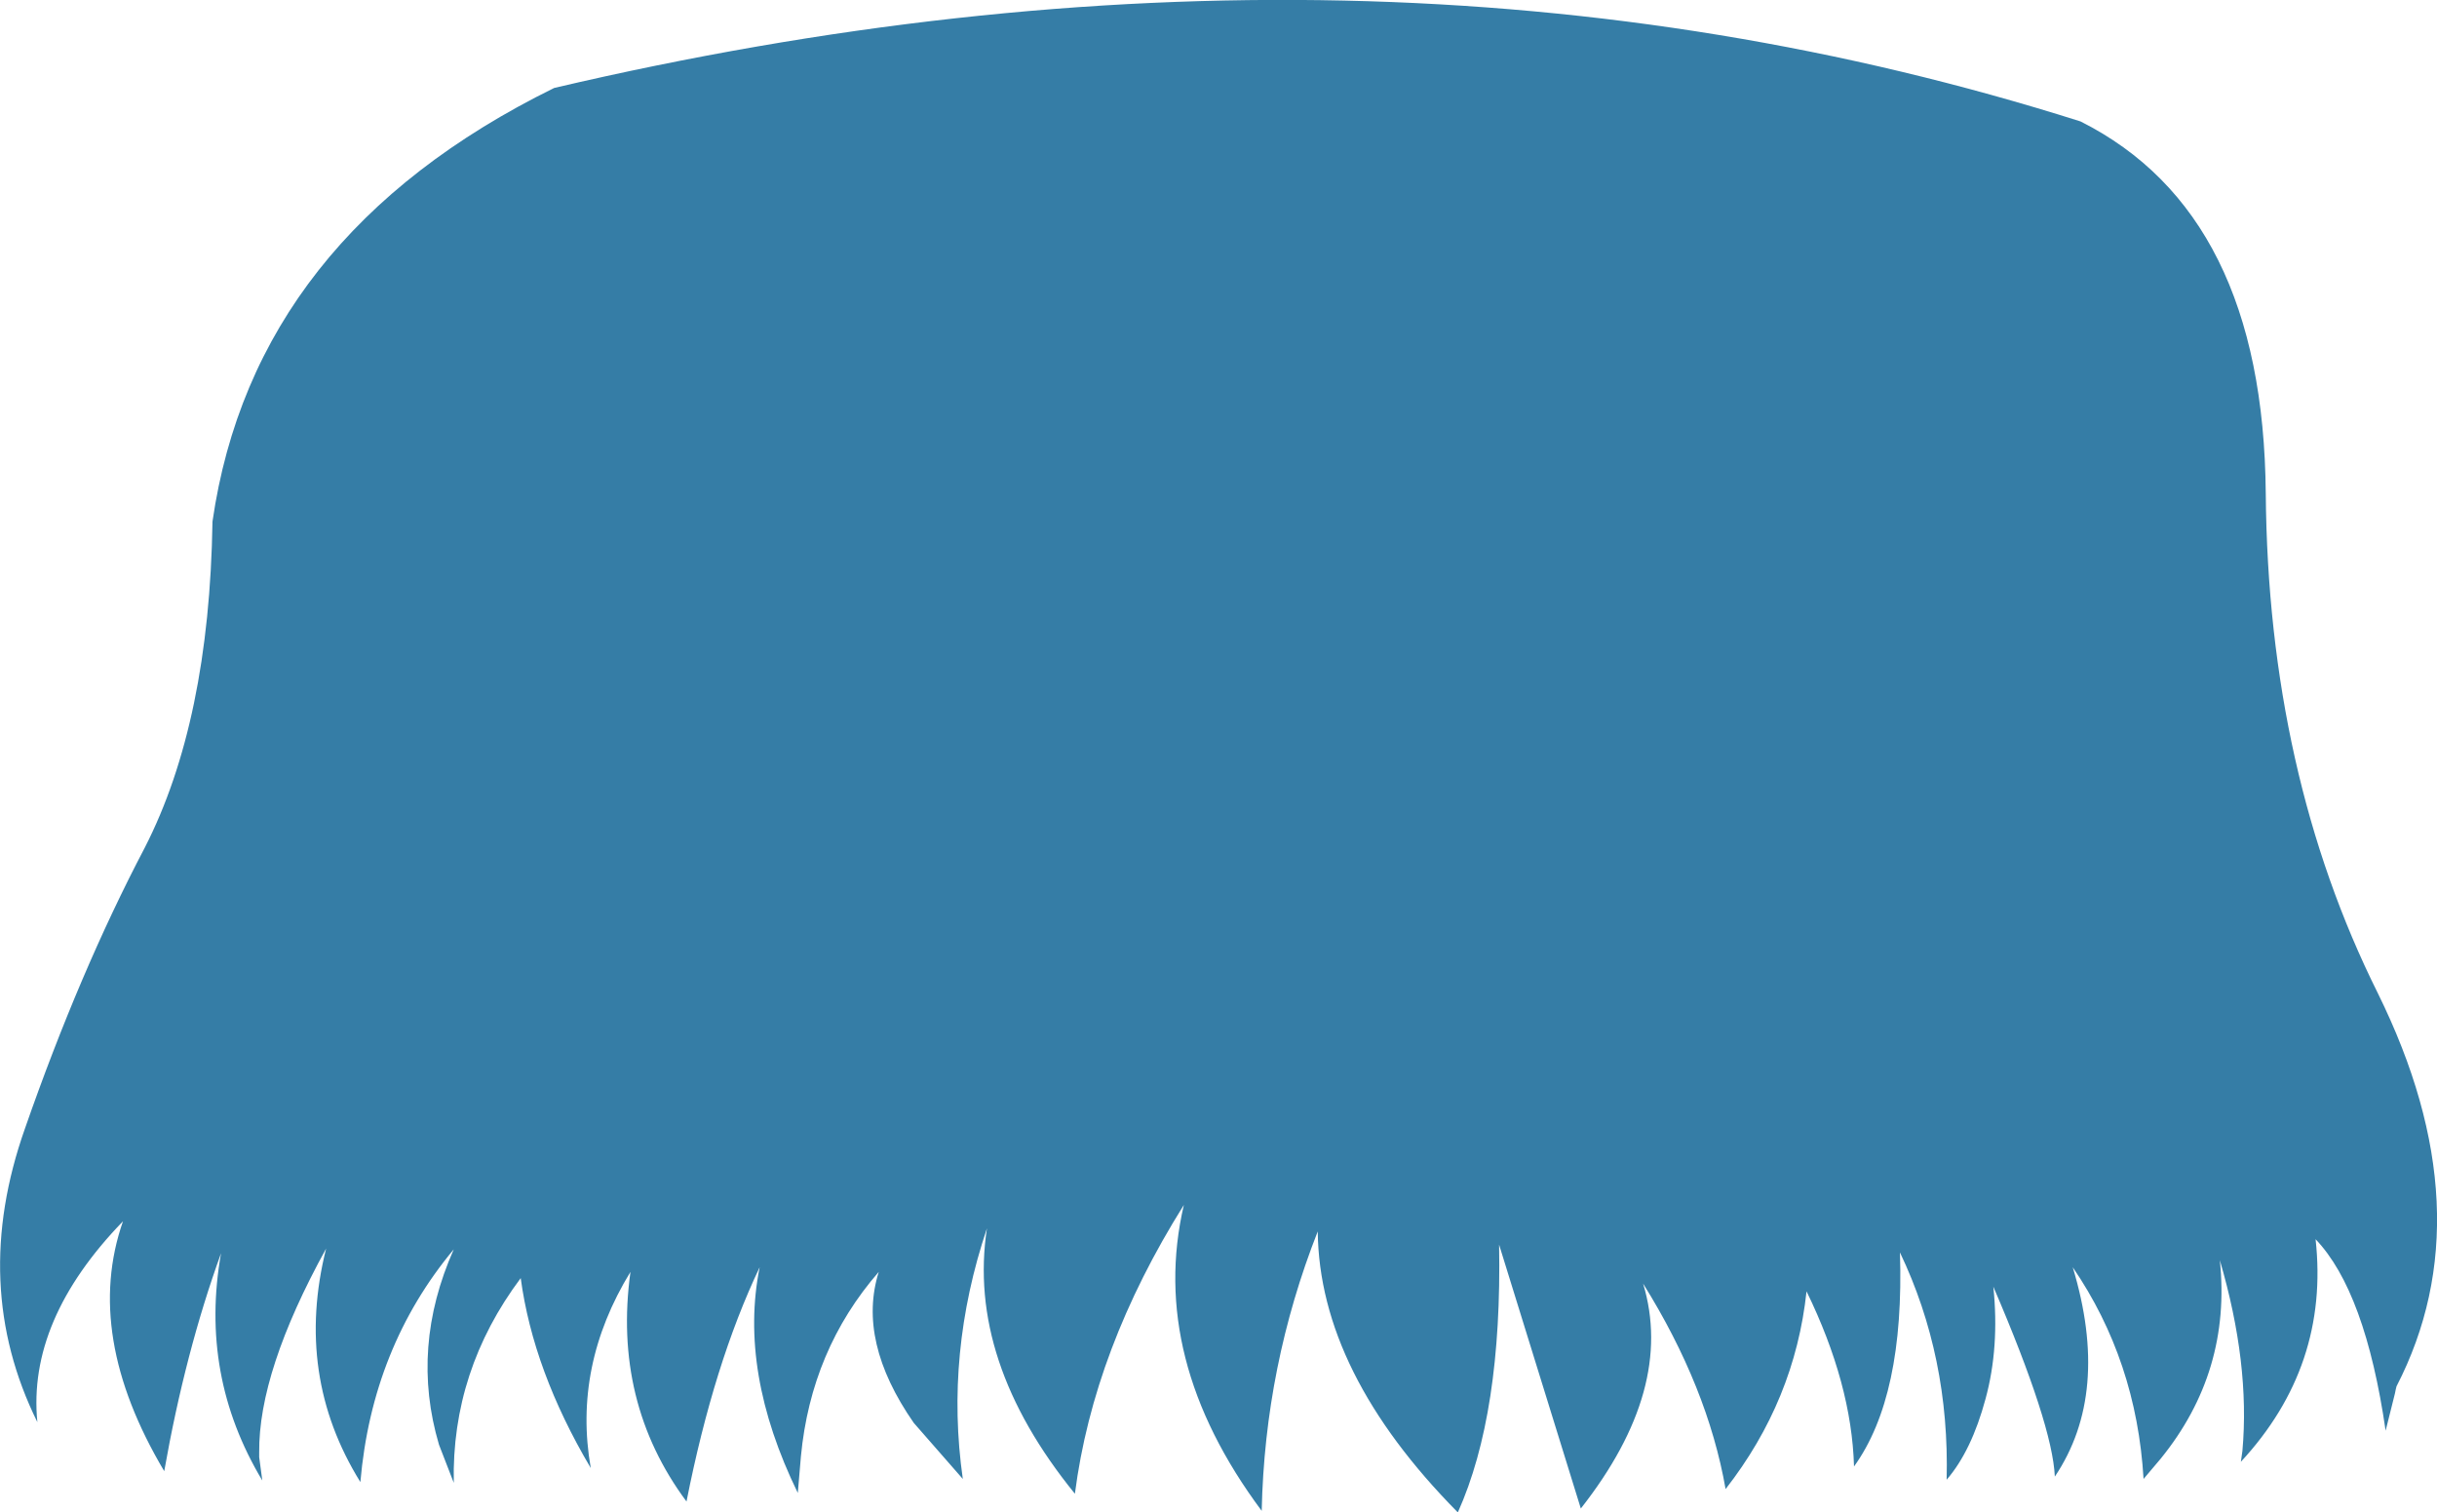 <?xml version="1.0" encoding="UTF-8" standalone="no"?>
<svg xmlns:xlink="http://www.w3.org/1999/xlink" height="97.15px" width="156.55px" xmlns="http://www.w3.org/2000/svg">
  <g transform="matrix(1.0, 0.0, 0.0, 1.0, 78.3, 48.55)">
    <path d="M67.25 -16.85 Q67.4 1.1 74.45 15.25 81.4 29.35 75.65 40.5 L75.6 40.7 75.55 40.95 74.95 43.35 Q73.65 34.4 70.45 31.05 71.35 39.2 65.65 45.35 L65.75 44.65 Q66.25 39.05 64.3 32.4 65.05 39.55 60.5 45.15 L59.4 46.45 Q58.95 38.85 54.85 32.85 57.3 40.95 53.7 46.3 53.55 42.95 49.75 34.1 50.15 38.0 49.25 41.3 48.35 44.65 46.75 46.5 46.95 38.6 43.75 31.9 44.05 41.15 40.8 45.65 40.65 40.35 37.75 34.4 37.0 41.4 32.55 47.1 31.4 40.55 27.25 33.9 29.3 40.65 23.25 48.35 L18.0 31.4 Q18.2 42.25 15.35 48.6 6.45 39.6 6.35 30.55 2.95 39.2 2.75 48.5 -4.55 38.7 -2.25 28.85 -8.05 38.1 -9.25 47.4 -16.2 38.85 -14.9 30.35 -17.6 38.4 -16.45 46.45 L-19.6 42.85 Q-23.25 37.6 -21.85 33.15 -26.2 38.15 -26.85 45.0 L-27.05 47.35 Q-30.85 39.55 -29.5 32.85 -32.45 39.05 -34.2 47.9 -38.95 41.5 -37.8 33.15 -41.5 39.2 -40.35 45.75 -44.05 39.5 -44.85 33.55 -49.3 39.5 -49.15 46.7 L-50.1 44.25 Q-51.95 38.0 -49.15 31.7 -54.4 38.0 -55.15 46.65 -59.4 39.8 -57.35 31.65 -61.7 39.55 -61.65 44.75 L-61.65 45.05 -61.45 46.55 Q-65.5 39.8 -64.1 31.95 -66.4 38.3 -67.75 45.95 -72.95 37.2 -70.4 29.9 -76.55 36.25 -75.9 42.8 -80.25 34.0 -76.7 23.95 -73.2 13.9 -69.0 5.9 -64.85 -2.2 -64.65 -15.05 -62.0 -33.4 -42.7 -42.9 9.75 -55.2 55.35 -40.75 67.1 -34.85 67.25 -16.85" fill="#357da6" fill-rule="evenodd" stroke="none"/>
  </g>
</svg>
